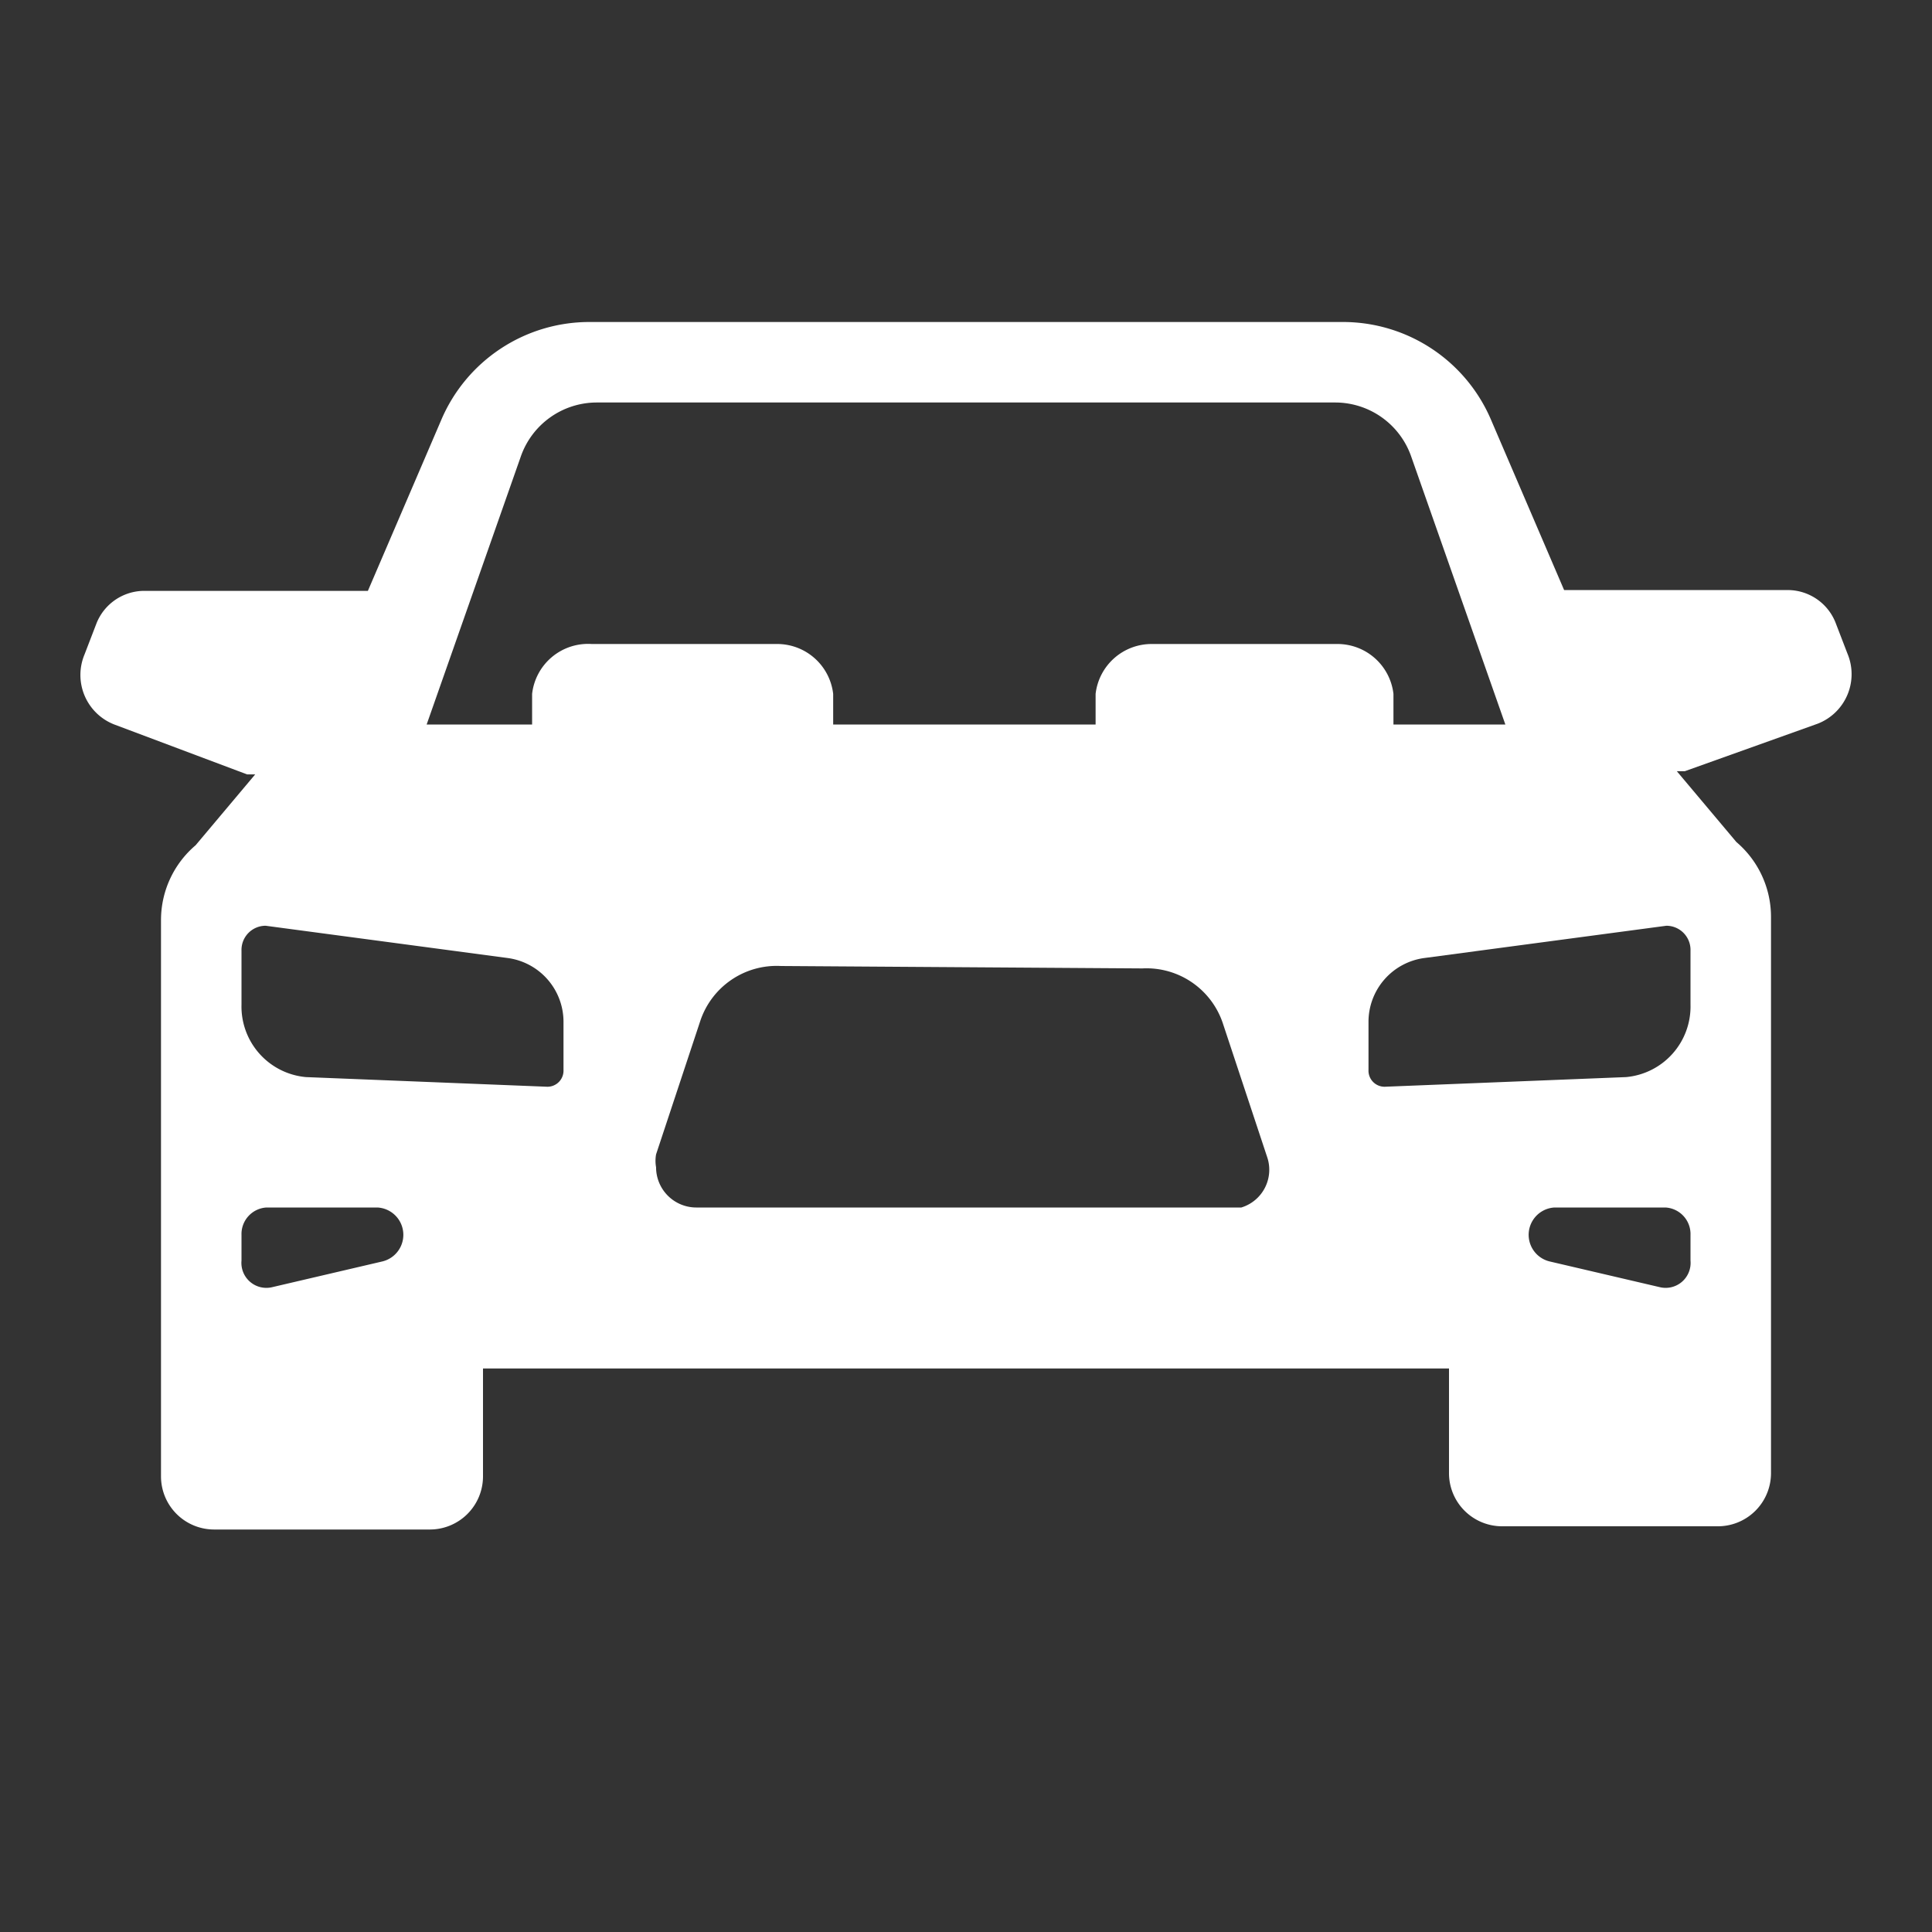 <svg xmlns="http://www.w3.org/2000/svg" viewBox="0 0 24 24"><rect x="0" y="0" width="24" height="24" fill="#333333" stroke="none"/><defs><style>.cls-1{fill:none;}.cls-2{fill:#fff;fill-rule:evenodd;}</style></defs><title>car</title><g id="Ebene_2" data-name="Ebene 2"><g id="Ebene_1-2" data-name="Ebene 1"><rect class="cls-1" width="24" height="24"/><path class="cls-2" d="M13.61,9l0-.38a.7.7,0,0,1,.7-.62h2.3a.7.7,0,0,1,.7.62l0,.38H18.7L17.53,5.67A1,1,0,0,0,16.59,5H7.41a1,1,0,0,0-.94.67h0L5.3,9H6.61l0-.38A.7.7,0,0,1,7.35,8h2.3a.7.7,0,0,1,.7.62l0,.38ZM6,17v1.34a.66.66,0,0,1-.67.66H2.67A.66.66,0,0,1,2,18.34V11.43a1.22,1.22,0,0,1,.43-.93l.74-.88-.1,0L1.42,9a.66.66,0,0,1-.37-.87l.15-.39a.64.64,0,0,1,.58-.4H4.57l.91-2.12A2,2,0,0,1,7.32,4h9.36a2,2,0,0,1,1.84,1.21l.91,2.12h2.79a.64.64,0,0,1,.58.4l.15.39a.66.66,0,0,1-.37.87l-1.65.59-.1,0,.74.88a1.22,1.22,0,0,1,.43.93v6.91a.66.66,0,0,1-.67.66H18.67a.66.66,0,0,1-.67-.66V17Zm.3-5.1-3-.4a.3.3,0,0,0-.3.31v.67a.88.88,0,0,0,.8.9l3,.12a.2.2,0,0,0,.2-.21v-.6A.8.8,0,0,0,6.3,11.9Zm11.4,0a.8.8,0,0,0-.7.79v.6a.2.2,0,0,0,.2.21l3-.12a.88.88,0,0,0,.8-.9v-.67a.3.3,0,0,0-.3-.31Zm-8,.1a1,1,0,0,0-1,.68l-.55,1.66a.45.45,0,0,0,0,.16.5.5,0,0,0,.5.5h6.62l.15,0a.49.49,0,0,0,.32-.63l-.55-1.66a1,1,0,0,0-1-.68ZM3.31,15a.33.33,0,0,0-.31.34v.32a.31.31,0,0,0,.38.33l1.37-.32A.34.34,0,0,0,4.69,15Zm17.38,0H19.31a.34.34,0,0,0-.06.67l1.37.32a.31.31,0,0,0,.38-.33v-.32A.33.33,0,0,0,20.69,15Z"/></g></g></svg>